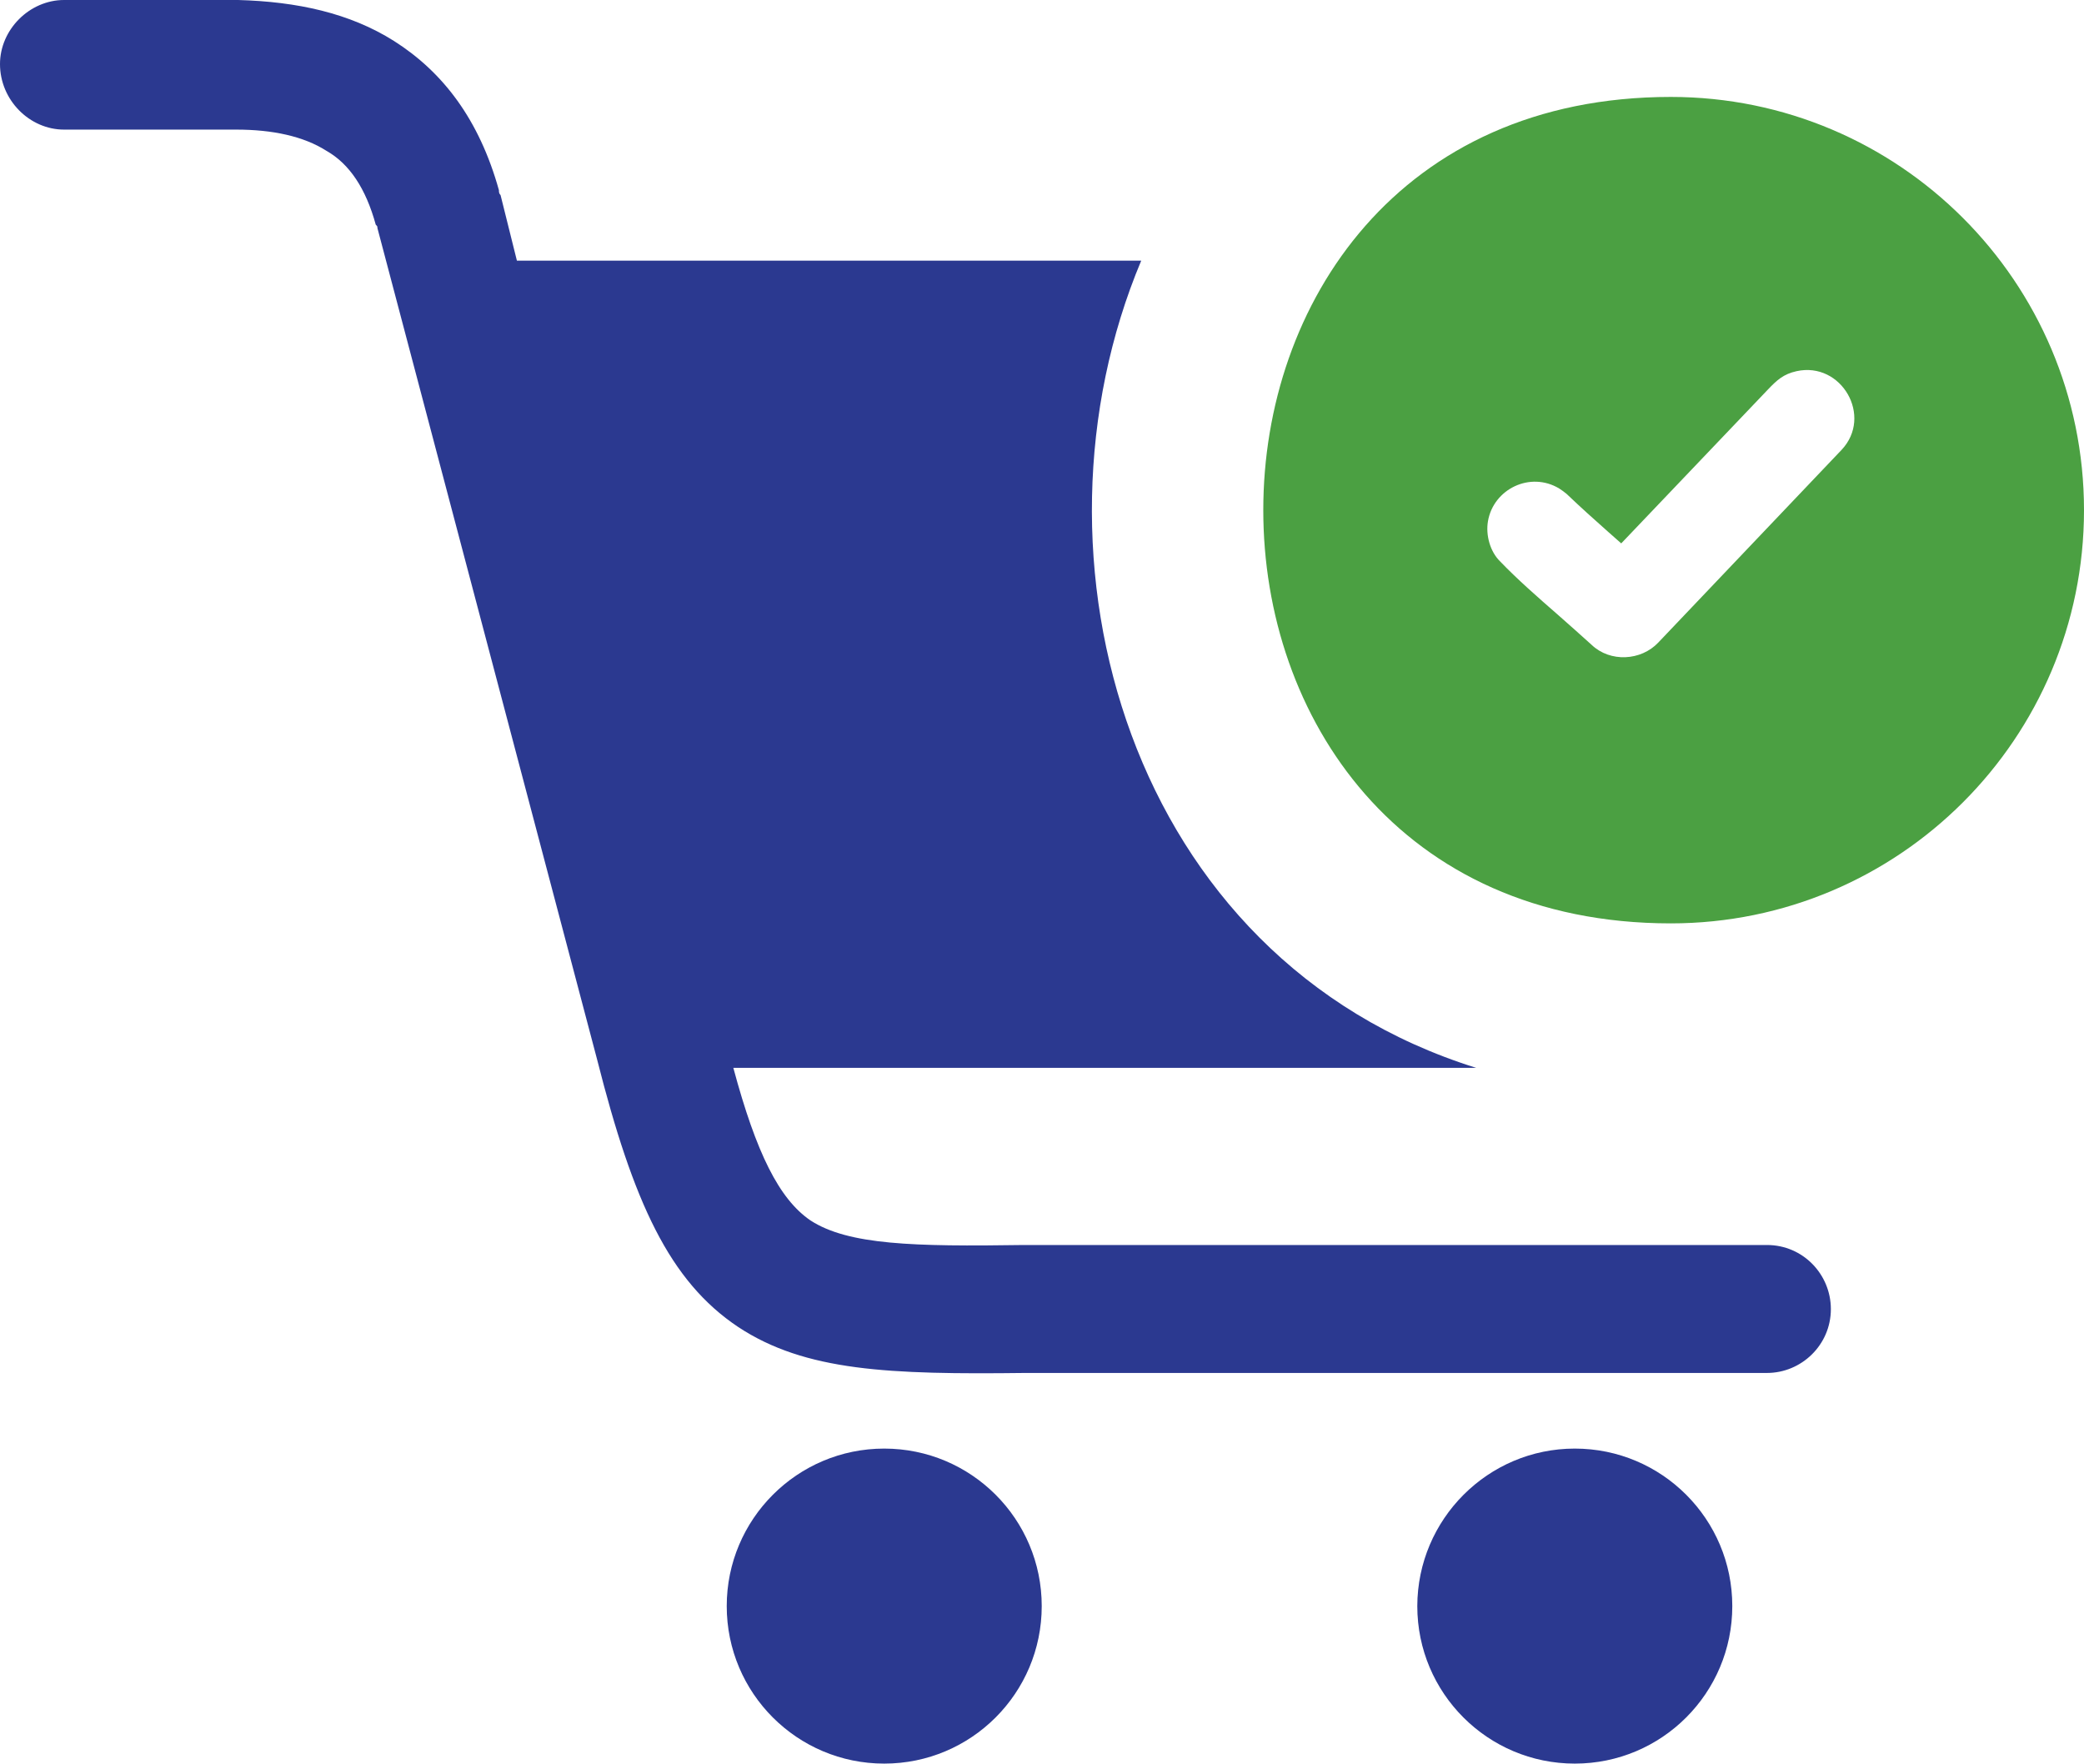 <?xml version="1.0" encoding="utf-8"?><svg version="1.1" id="Layer_1" xmlns="http://www.w3.org/2000/svg" xmlns:xlink="http://www.w3.org/1999/xlink" x="0px" y="0px" viewBox="0 0 113.53 96.07" style="enable-background:new 0 0 113.53 96.07" xml:space="preserve"><style type="text/css"><![CDATA[
	.st0{fill-rule:evenodd;clip-rule:evenodd;fill:#4BA042;}
	.st1{fill:#2b3990;}
]]></style><g><path class="st1" d="M3.49,7.06C1.61,7.06,0,5.45,0,3.49C0,1.61,1.61,0,3.49,0h9.12c0.09,0,0.27,0,0.36,0 c3.22,0.09,6.08,0.71,8.49,2.23c2.68,1.7,4.65,4.29,5.72,8.13c0,0.09,0,0.18,0.09,0.27l0.89,3.57h34.01 c-6.79,16.17-0.71,38.05,18.25,43.97H39.95c1.25,4.65,2.5,7.15,4.2,8.31c2.06,1.34,5.63,1.43,11.62,1.34h0.09l0,0h40.4 c1.97,0,3.48,1.61,3.48,3.49c0,1.96-1.61,3.48-3.48,3.48h-40.4l0,0c-7.42,0.09-11.98-0.09-15.64-2.5 c-3.75-2.5-5.72-6.79-7.69-14.57l0,0L20.56,12.42c0-0.09,0-0.09-0.09-0.18c-0.54-1.97-1.43-3.31-2.68-4.02 c-1.25-0.8-2.95-1.16-4.92-1.16c-0.09,0-0.18,0-0.27,0H3.49L3.49,7.06L3.49,7.06z M85.79,78.91c4.74,0,8.58,3.84,8.58,8.58 c0,4.74-3.84,8.58-8.58,8.58s-8.58-3.84-8.58-8.58C77.22,82.76,81.06,78.91,85.79,78.91L85.79,78.91L85.79,78.91z M48.17,78.91 c4.74,0,8.58,3.84,8.58,8.58c0,4.74-3.84,8.58-8.58,8.58c-4.74,0-8.58-3.84-8.58-8.58C39.59,82.76,43.43,78.91,48.17,78.91 L48.17,78.91L48.17,78.91z"/><path class="st0" d="M91.02,5.28c12.43,0,22.51,10.08,22.51,22.51c0,12.43-10.08,22.51-22.51,22.51 C61.42,50.3,61.42,5.28,91.02,5.28L91.02,5.28L91.02,5.28z M81.06,28.39c0.3-1.75,2.3-2.73,3.88-1.78c0.14,0.09,0.28,0.19,0.41,0.3 l0.01,0.01c0.71,0.68,1.5,1.39,2.28,2.08l0.68,0.6l8-8.39c0.48-0.5,0.83-0.83,1.55-0.99c2.45-0.54,4.18,2.46,2.45,4.29L90.34,35 c-0.94,1-2.62,1.09-3.63,0.13c-0.58-0.53-1.21-1.08-1.84-1.64c-1.1-0.96-2.22-1.94-3.14-2.9C81.17,30.05,80.93,29.14,81.06,28.39 L81.06,28.39L81.06,28.39L81.06,28.39z"/></g></svg>